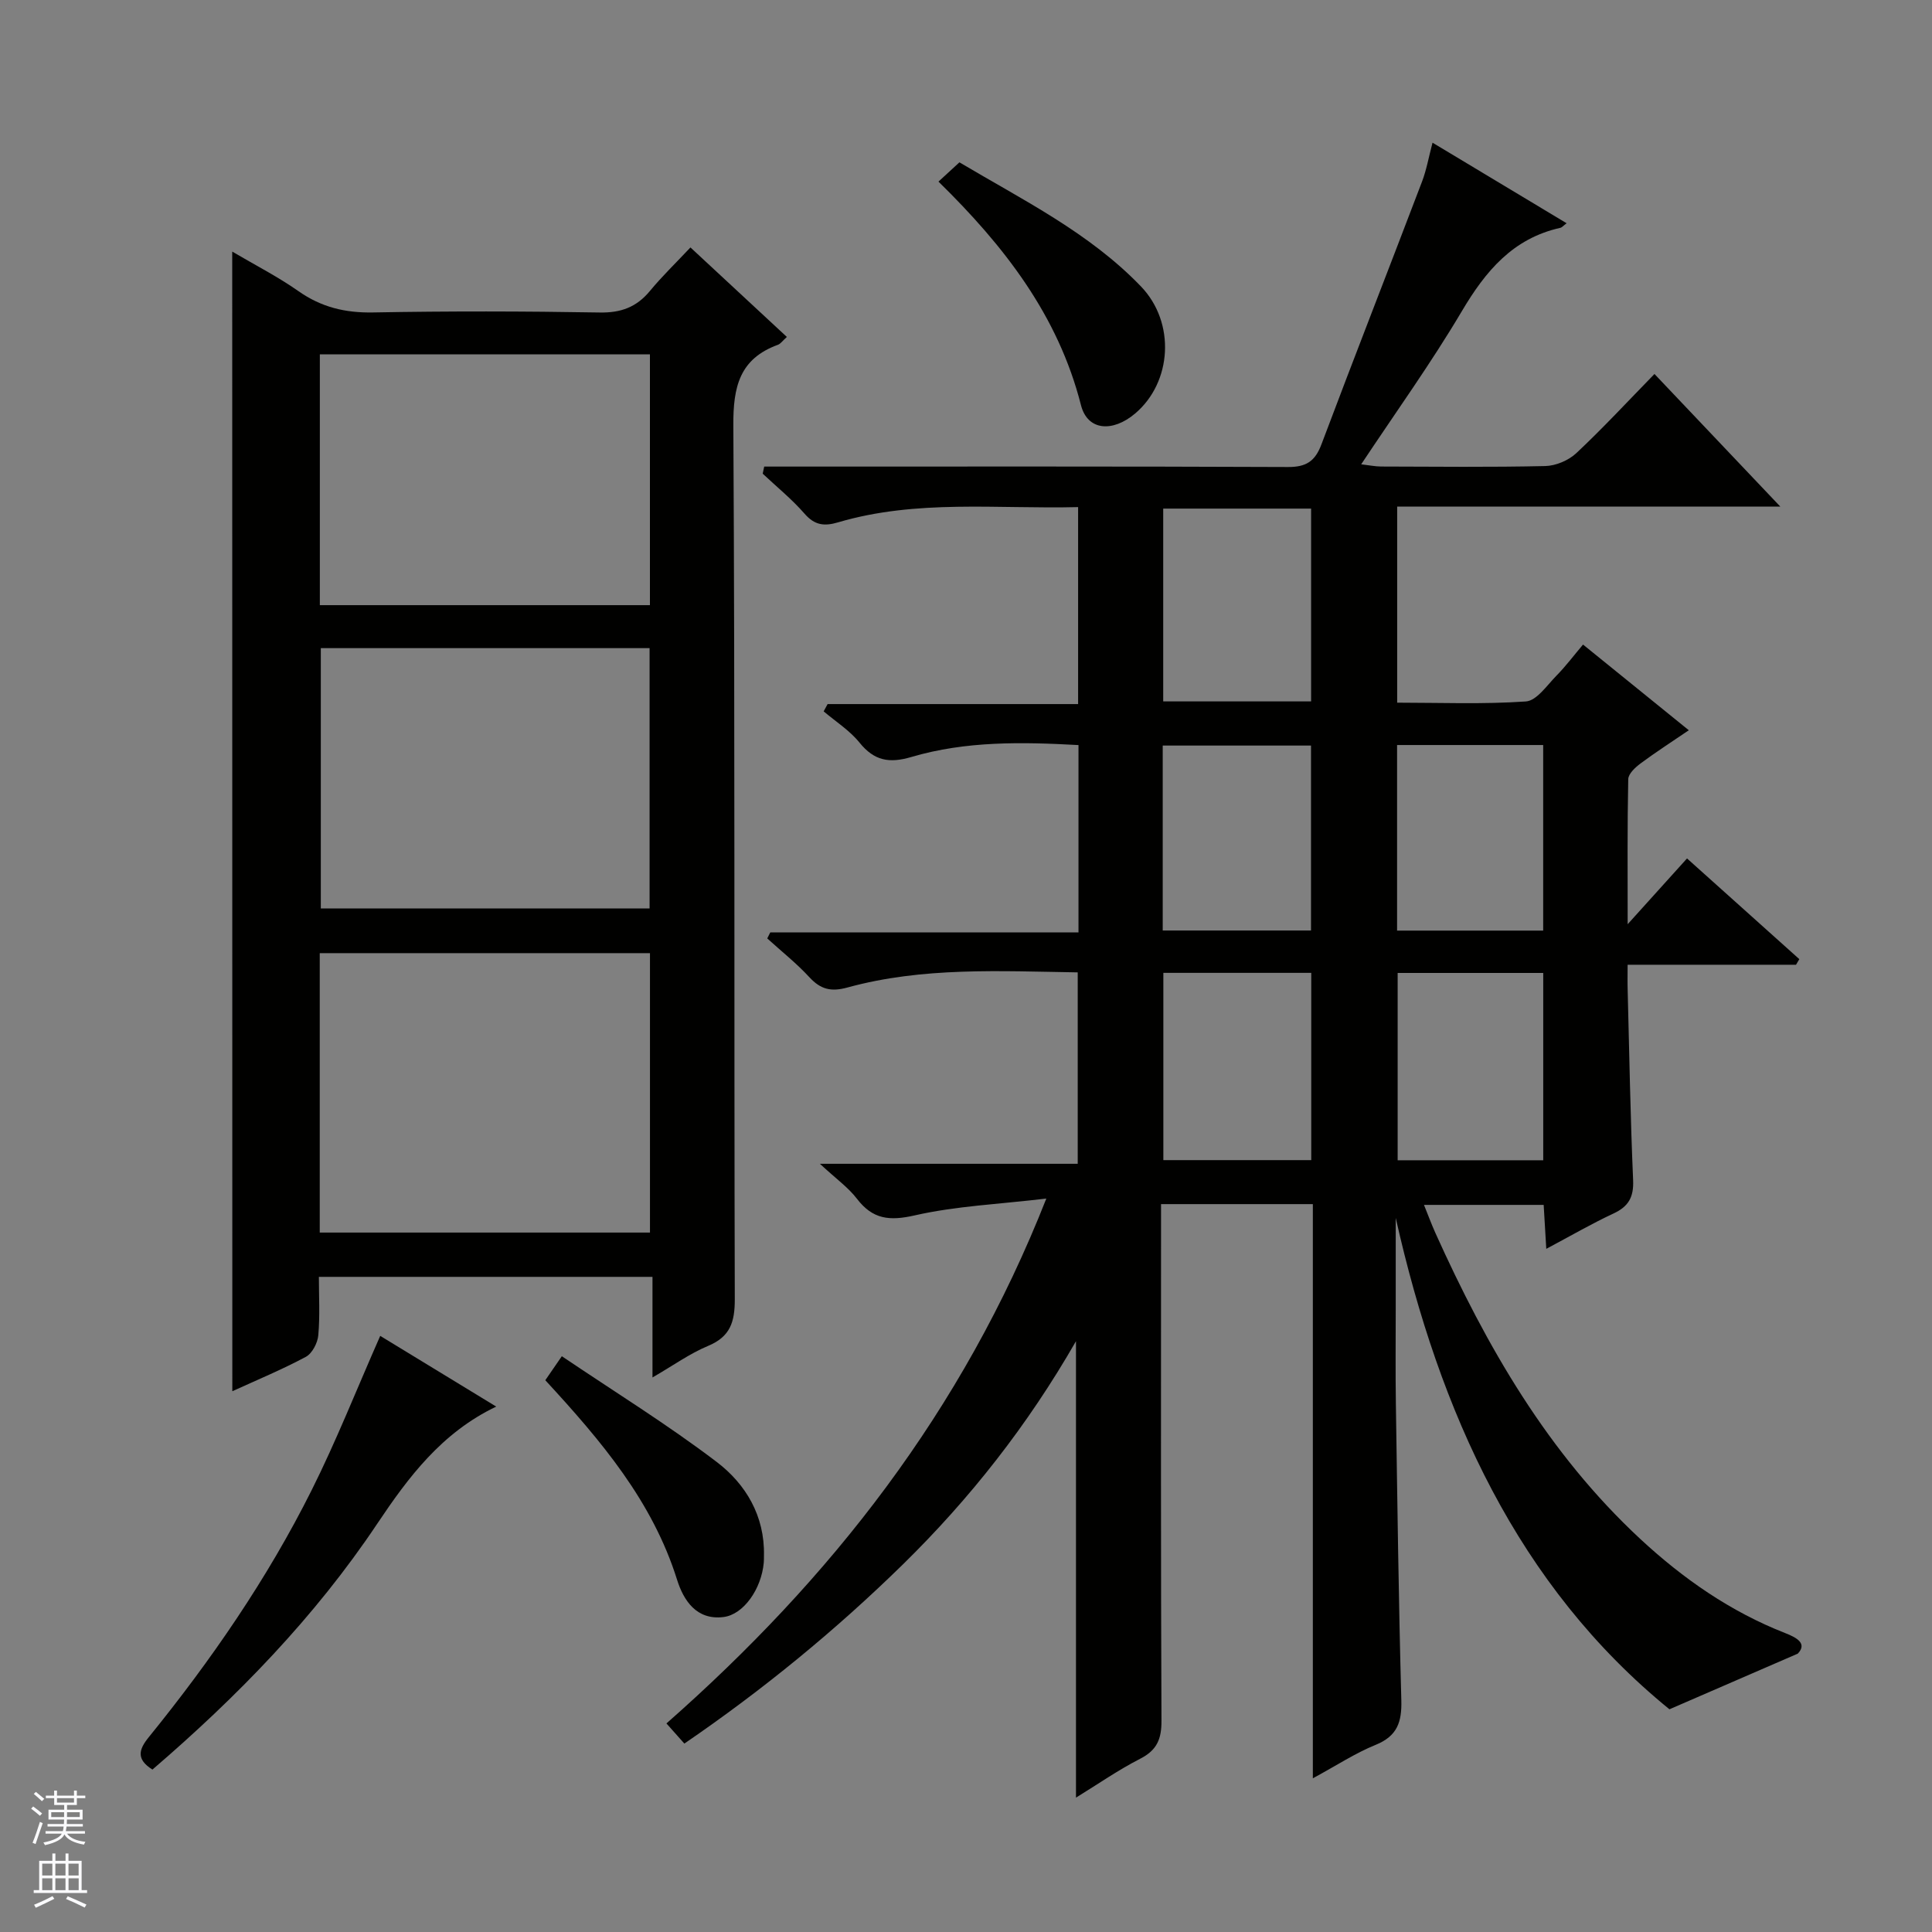 <svg enable-background="new 0 0 400 400" viewBox="0 0 400 400" xmlns="http://www.w3.org/2000/svg"><rect x="0" y="0" width="400" height="400" fill="#808080" stroke="none"/><g fill="#010100"><path d="m141.69 360.99c-1.26-1.42-2.34-2.63-3.71-4.17 33.94-29.89 61.28-64.54 78.65-108.67-9.83 1.17-18.71 1.54-27.23 3.48-5.24 1.19-8.7.84-11.98-3.44-1.79-2.34-4.31-4.12-7.67-7.24h53.38c0-13.55 0-26.4 0-39.63-16.12-.25-32.08-1.15-47.67 3.13-3.39.93-5.54.41-7.87-2.11-2.67-2.9-5.81-5.38-8.74-8.05.21-.42.42-.83.63-1.25h63.81c0-13.2 0-25.79 0-38.78-11.73-.65-23.33-.86-34.58 2.46-4.6 1.36-7.7.8-10.75-2.96-2.03-2.52-4.92-4.35-7.43-6.48.27-.5.55-1 .82-1.51h51.86c0-13.89 0-27.1 0-40.78-16.76.42-33.43-1.65-49.71 3.16-2.87.85-4.85.59-6.93-1.8-2.61-3-5.75-5.54-8.66-8.28.1-.49.21-.98.31-1.47h5.46c34.33 0 68.65-.06 102.98.09 3.79.02 5.62-1.2 6.93-4.69 6.84-18.18 13.92-36.26 20.83-54.41.92-2.42 1.37-5.02 2.17-8.05 9.33 5.6 18.39 11.05 27.76 16.68-.66.49-.95.87-1.3.95-9.84 2.19-15.49 8.97-20.41 17.29-6.34 10.7-13.62 20.83-20.82 31.67 1.63.19 2.88.45 4.12.46 11.33.03 22.67.16 33.99-.1 2.2-.05 4.83-1.17 6.44-2.68 5.46-5.12 10.56-10.63 16.17-16.38 8.65 9.12 16.96 17.88 26.05 27.45-27.03 0-53.04 0-79.32 0v40.6c8.86 0 17.78.36 26.64-.25 2.23-.15 4.36-3.32 6.31-5.31 1.98-2.01 3.68-4.29 5.53-6.47 7.62 6.17 14.46 11.71 21.9 17.74-3.62 2.46-6.89 4.57-10 6.88-1.09.81-2.51 2.13-2.54 3.25-.2 9.58-.12 19.16-.12 30.03 4.93-5.47 8.99-9.98 12.29-13.62 7.93 7.11 15.59 13.98 23.25 20.85-.23.39-.45.78-.68 1.16-11.36 0-22.72 0-34.87 0 0 2.04-.04 3.62.01 5.19.34 13.14.56 26.29 1.13 39.42.15 3.52-.96 5.46-4.1 6.91-4.49 2.09-8.78 4.59-13.88 7.3-.19-3.26-.35-5.96-.54-9.1-8.02 0-16.09 0-24.78 0 .79 1.94 1.5 3.88 2.34 5.76 10.6 23.52 23.31 45.65 42.47 63.43 8.85 8.21 18.65 15.03 29.97 19.46 2.51.98 4.58 2.19 2.61 4.26-8.38 3.63-16.77 7.27-26.57 11.52-31.38-25.55-47.6-61.43-56.67-101.74v18.96c0 6.5-.07 13 .03 19.5.31 20.47.57 40.95 1.13 61.41.12 4.5-.83 7.41-5.31 9.23-4.24 1.72-8.13 4.29-13.01 6.93 0-40.2 0-79.41 0-118.88-10.64 0-20.72 0-31.43 0v5.99c0 33.66-.06 67.32.09 100.98.02 3.79-.94 6.09-4.41 7.86-4.55 2.33-8.78 5.28-13.29 8.05 0-31.47 0-62.55 0-94.5-10.01 17.44-21.96 32.61-35.85 46.23-13.91 13.62-28.93 25.93-45.23 37.08zm129.76-215.77c0-13.56 0-26.75 0-39.92-10.44 0-20.5 0-30.62 0v39.92zm-30.59 56.2v38.77h30.62c0-13.11 0-25.82 0-38.77-10.26 0-20.18 0-30.62 0zm-.13-8.77h30.7c0-12.99 0-25.7 0-38.29-10.47 0-20.54 0-30.7 0zm48.64 8.79v38.78h30.14c0-13.09 0-25.8 0-38.78-10.21 0-20.09 0-30.14 0zm-.12-8.77h30.25c0-12.94 0-25.61 0-38.42-10.22 0-20.11 0-30.25 0z"/><path d="m48.08 52.09c4.68 2.76 9.43 5.18 13.74 8.21 4.72 3.31 9.65 4.49 15.39 4.39 15.65-.29 31.32-.26 46.97.01 4.4.08 7.62-1.12 10.38-4.46 2.53-3.06 5.4-5.83 8.39-9.01 6.96 6.46 13.35 12.39 19.96 18.53-.9.81-1.3 1.42-1.84 1.62-7.97 2.9-9.29 8.72-9.24 16.7.35 60.29.13 120.59.3 180.89.01 4.72-.92 7.77-5.54 9.69-3.79 1.58-7.21 4.05-11.5 6.53 0-7.17 0-13.83 0-20.83-23.18 0-45.75 0-69.07 0 0 3.93.24 8.04-.12 12.09-.14 1.59-1.26 3.76-2.58 4.47-4.95 2.65-10.17 4.81-15.22 7.12-.02-78.53-.02-156.95-.02-235.95zm86.49 145.25c-22.93 0-45.61 0-68.37 0v57.85h68.37c0-19.47 0-38.55 0-57.85zm-68.15-63.15v53.9h68.07c0-18.24 0-35.98 0-53.9-22.77 0-45.21 0-68.07 0zm68.14-8.9c0-17.59 0-34.67 0-51.93-22.94 0-45.62 0-68.34 0v51.93z"/><path d="m31.56 366.37c-3.43-2.15-2.81-4.17-.78-6.68 12.92-15.93 24.54-32.78 33.73-51.14 5.1-10.19 9.3-20.84 14.21-31.97 7.59 4.62 15.56 9.48 24.02 14.64-11.31 5.4-18.21 14.65-24.63 24.24-12.96 19.39-29.02 35.85-46.55 50.91z"/><path d="m194.3 37.6c1.58-1.45 2.78-2.56 4.34-3.99 13.12 7.8 26.87 14.55 37.59 25.7 7.19 7.48 6.43 19.83-1.21 26.3-4.64 3.93-9.86 3.61-11.22-1.74-4.73-18.58-15.87-32.92-29.5-46.27z"/><path d="m112.9 285.76c.95-1.38 1.77-2.57 3.42-4.97 10.85 7.33 21.85 14.12 32.09 21.91 6 4.57 9.93 11.16 9.76 19.33-.01.5.01 1-.04 1.5-.48 5.42-4.16 10.74-8.33 11.26-5.61.7-8.28-3.46-9.62-7.72-5.09-16.23-15.67-28.72-27.28-41.31z"/></g><path d="m6.45 374.46.42-.45c.65.47 1.27.95 1.85 1.44l-.45.49c-.66-.56-1.26-1.06-1.83-1.48m.93 7.33-.63-.26c.55-1.36 1.05-2.8 1.52-4.33.19.1.38.19.59.27-.46 1.29-.95 2.73-1.48 4.32m-.38-10.38.44-.42c.43.34 1.01.82 1.74 1.44l-.49.49c-.53-.51-1.09-1.01-1.69-1.51m2.5.35h1.72v-1.04h.59v1.04h3.52v-1.04h.59v1.04h1.75v.53h-1.75v1.42h-2.03v.97h3.22v2.03h-3.24c0 .35-.01.66-.03.93h3.32v.53h-3.37c-.03.27-.08.58-.15.94h3.96v.53h-3.71c.67.92 1.93 1.48 3.79 1.68-.13.24-.23.44-.29.59-2.13-.38-3.48-1.08-4.04-2.12-.43.97-1.77 1.72-4.03 2.23-.09-.19-.2-.37-.33-.55 2.1-.42 3.37-1.03 3.81-1.83h-3.36v-.53h3.58c.08-.29.13-.61.16-.94h-3.33v-.53h3.39c.02-.27.04-.58.04-.93h-3.23v-2.03h3.25v-.97h-2.07v-1.42h-1.73zm1.12 3.44v1h2.65c.01-.3.02-.44.01-.4v-.25-.35zm1.19-2h3.52v-.91h-3.52zm4.71 2h-2.63v.59c0 .15-.01.28-.01.4h2.64z" fill="#fafafc"/><path d="m13.55 383.74h.63v1.52h2.72v6.07h1.13v.6h-11.05v-.6h1.13v-6.07h2.73v-1.52h.63v1.52h2.1v-1.52zm-2.68 8.83.38.56c-1.24.63-2.53 1.25-3.85 1.85-.1-.21-.21-.42-.34-.63 1.36-.55 2.63-1.15 3.81-1.78m-2.13-4.27h2.1v-2.45h-2.1zm0 3.04h2.1v-2.46h-2.1zm2.72-3.04h2.1v-2.45h-2.1zm0 3.04h2.1v-2.46h-2.1zm6.07 3.6c-1.41-.71-2.7-1.3-3.86-1.78l.35-.56c1.45.62 2.75 1.19 3.88 1.72zm-1.25-9.09h-2.1v2.45h2.1zm-2.09 5.49h2.1v-2.46h-2.1z" fill="#fafafc"/></svg>